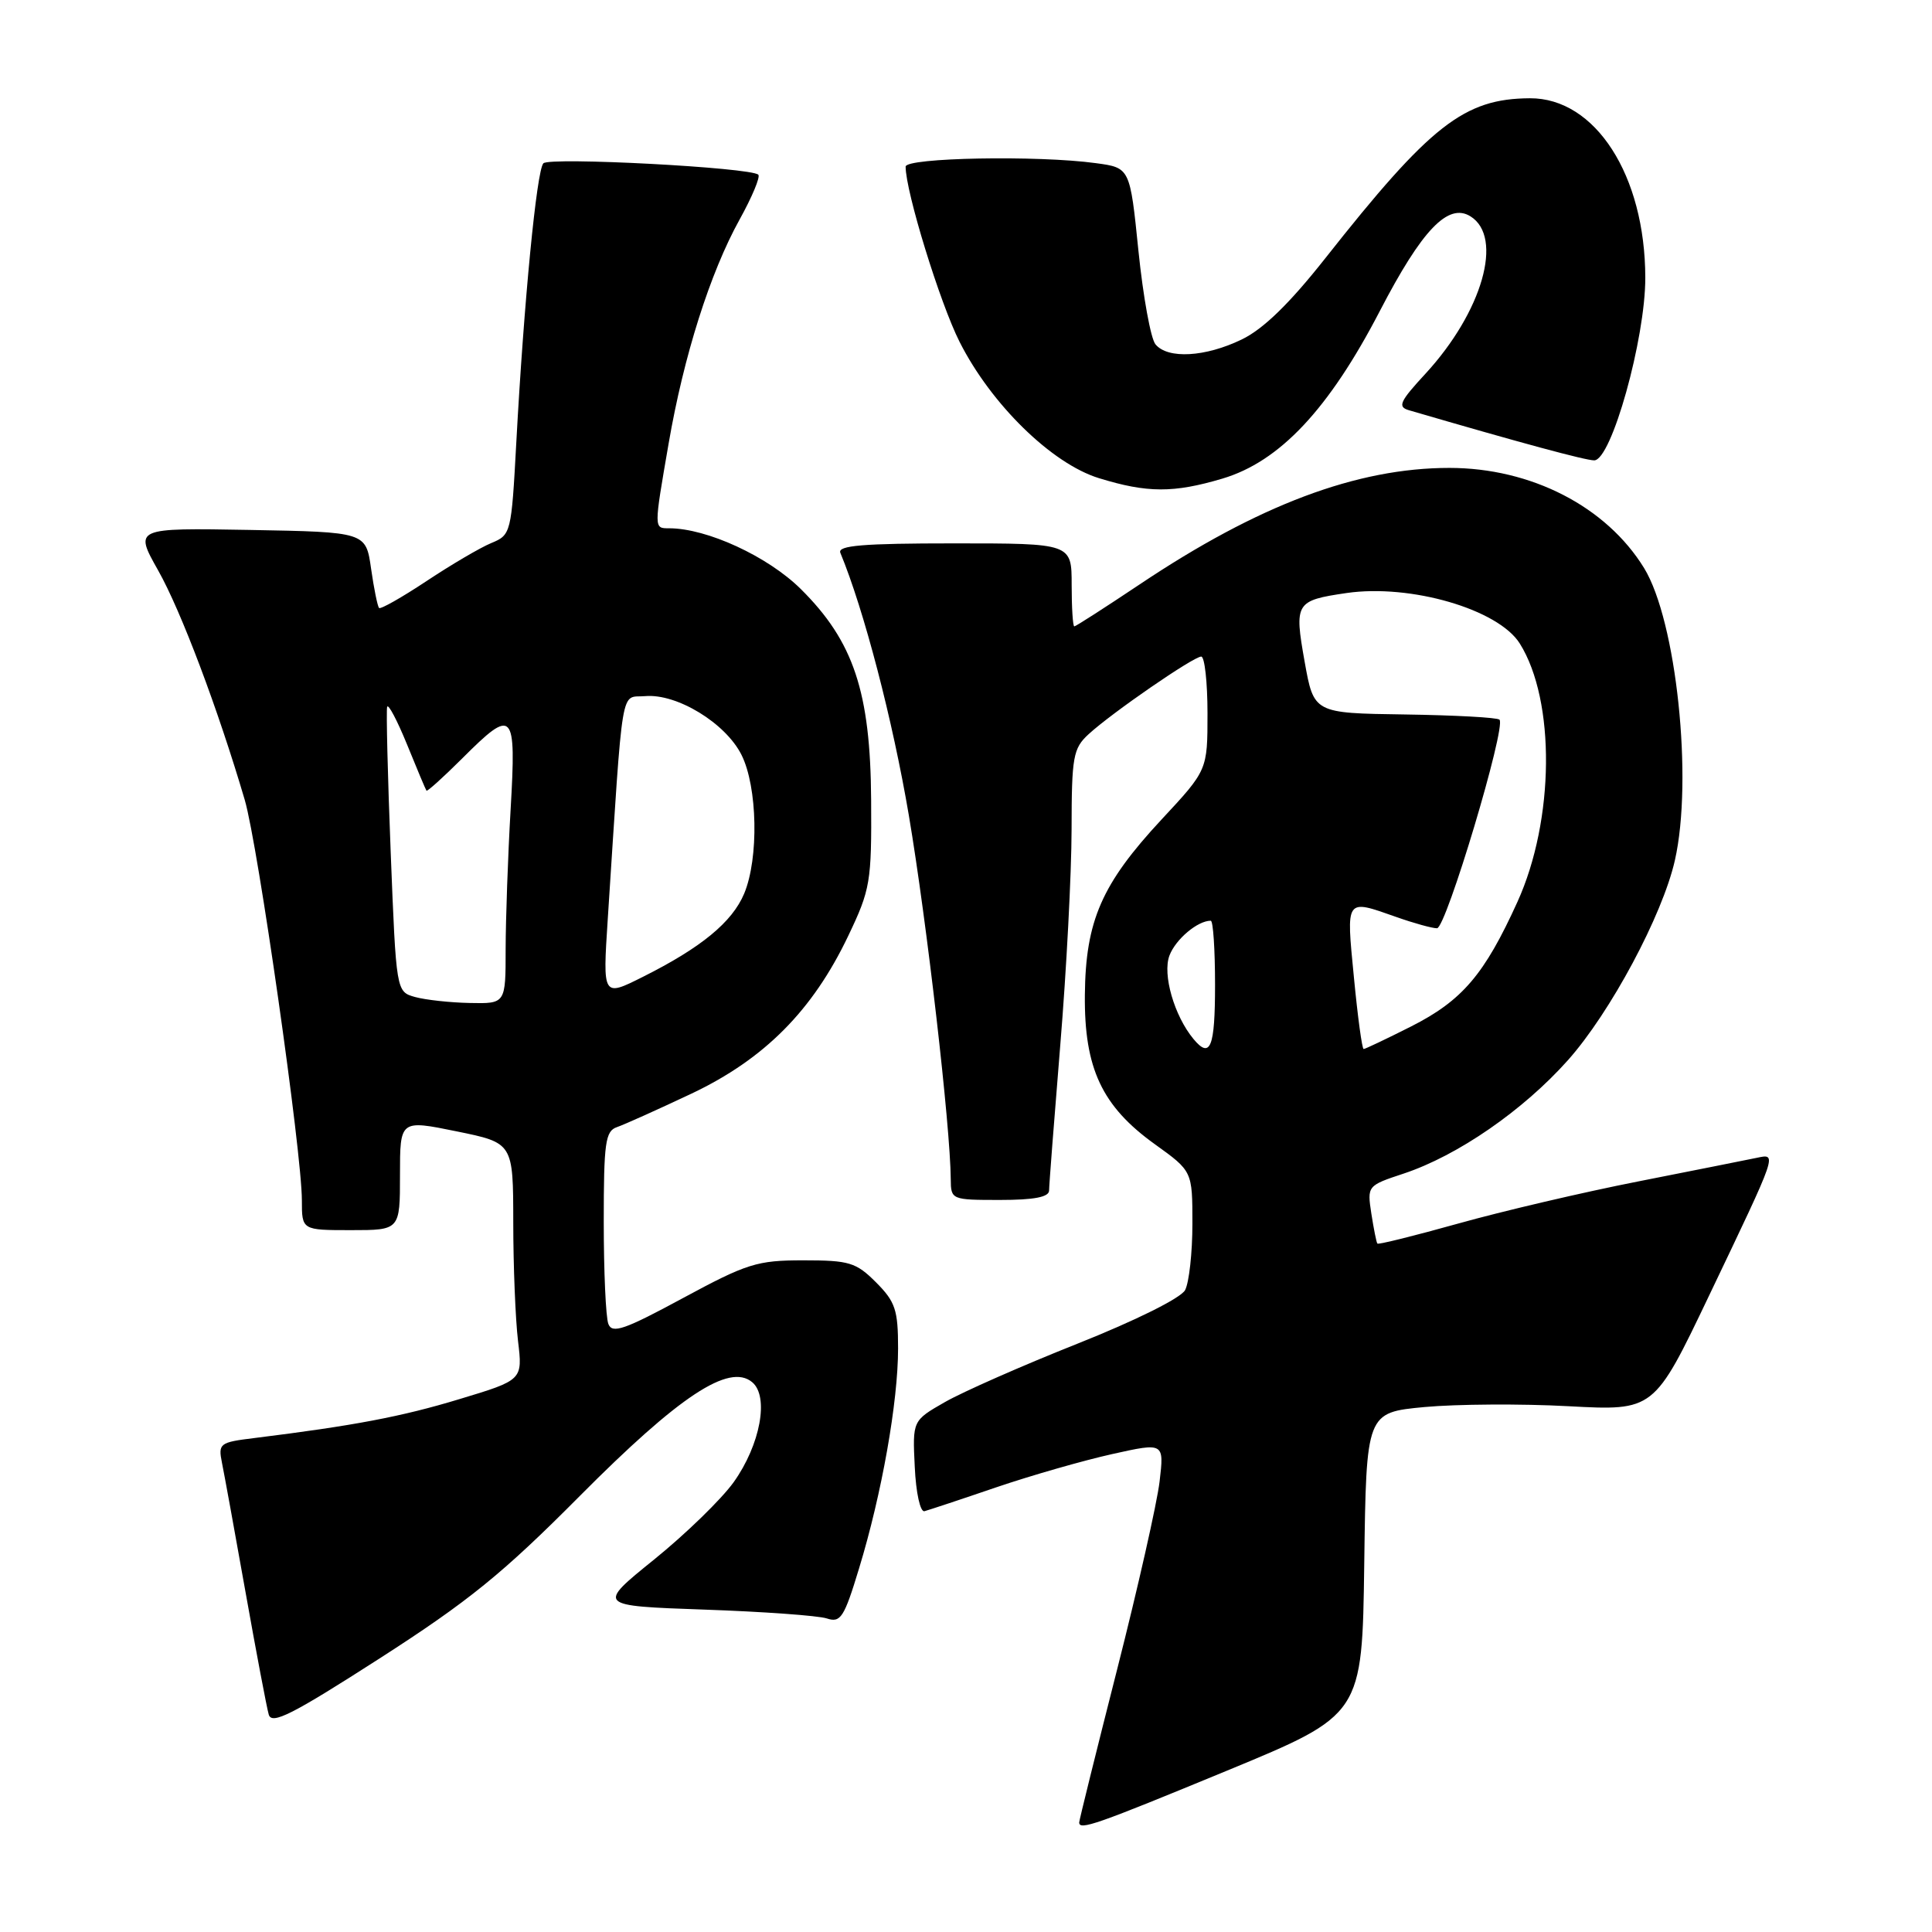<?xml version="1.0" encoding="UTF-8" standalone="no"?>
<!DOCTYPE svg PUBLIC "-//W3C//DTD SVG 1.1//EN" "http://www.w3.org/Graphics/SVG/1.1/DTD/svg11.dtd" >
<svg xmlns="http://www.w3.org/2000/svg" xmlns:xlink="http://www.w3.org/1999/xlink" version="1.1" viewBox="0 0 256 256">
 <g >
 <path fill="currentColor"
d=" M 162.61 234.61 C 180.50 227.22 180.50 227.22 180.77 207.19 C 181.04 187.17 181.04 187.17 188.76 186.44 C 193.01 186.05 201.59 185.99 207.83 186.33 C 219.17 186.94 219.17 186.94 226.44 171.72 C 235.67 152.40 235.51 152.86 232.72 153.43 C 231.50 153.69 224.47 155.08 217.10 156.54 C 209.72 157.99 198.98 160.51 193.21 162.13 C 187.45 163.74 182.63 164.94 182.51 164.78 C 182.38 164.63 182.03 162.84 181.71 160.81 C 181.15 157.13 181.17 157.10 186.01 155.50 C 193.16 153.12 201.82 147.14 207.75 140.49 C 213.38 134.18 220.29 121.26 221.93 114.00 C 224.36 103.29 222.13 82.25 217.85 75.27 C 212.84 67.12 202.88 62.00 192.05 62.00 C 179.79 62.00 166.73 66.91 151.02 77.43 C 146.44 80.49 142.54 83.00 142.35 83.00 C 142.16 83.00 142.00 80.53 142.00 77.50 C 142.00 72.00 142.00 72.00 126.42 72.00 C 114.34 72.00 110.95 72.28 111.35 73.25 C 114.49 80.84 118.28 95.38 120.43 108.06 C 122.80 122.09 125.93 149.21 125.98 156.25 C 126.00 158.97 126.08 159.00 132.50 159.00 C 137.03 159.00 139.00 158.62 139.01 157.75 C 139.01 157.06 139.68 148.40 140.49 138.50 C 141.31 128.60 141.98 115.74 141.99 109.92 C 142.00 100.25 142.19 99.17 144.25 97.28 C 147.33 94.45 158.14 87.00 159.17 87.00 C 159.62 87.00 160.00 90.39 160.00 94.53 C 160.00 102.05 160.00 102.05 153.91 108.59 C 145.98 117.12 143.84 122.01 143.75 131.85 C 143.66 141.56 146.01 146.58 153.03 151.62 C 158.00 155.19 158.00 155.19 158.00 162.16 C 158.00 165.99 157.56 169.95 157.03 170.95 C 156.46 172.00 150.52 174.96 142.78 178.04 C 135.48 180.94 127.57 184.43 125.21 185.78 C 120.91 188.24 120.91 188.24 121.21 194.37 C 121.37 197.83 121.94 200.39 122.50 200.24 C 123.05 200.09 127.33 198.68 132.00 197.08 C 136.68 195.49 143.60 193.51 147.38 192.67 C 154.26 191.14 154.26 191.14 153.65 196.32 C 153.31 199.17 150.78 210.38 148.02 221.23 C 145.26 232.08 143.00 241.20 143.00 241.48 C 143.00 242.57 145.22 241.79 162.61 234.61 Z  M 76.83 198.22 C 90.00 184.97 96.61 180.60 99.66 183.14 C 101.94 185.02 100.75 191.44 97.22 196.39 C 95.60 198.65 90.86 203.26 86.68 206.64 C 79.08 212.78 79.08 212.78 93.29 213.28 C 101.11 213.55 108.42 214.08 109.55 214.45 C 111.39 215.06 111.85 214.35 113.83 207.82 C 116.84 197.96 119.00 185.76 119.00 178.67 C 119.00 173.57 118.64 172.49 116.08 169.92 C 113.43 167.27 112.53 167.00 106.45 167.00 C 100.31 167.00 98.98 167.42 90.48 172.01 C 82.75 176.19 81.12 176.76 80.61 175.43 C 80.27 174.55 80.00 168.46 80.00 161.89 C 80.00 151.40 80.21 149.87 81.75 149.35 C 82.71 149.02 87.16 147.02 91.63 144.91 C 101.29 140.33 107.68 133.90 112.40 124.00 C 115.33 117.86 115.50 116.87 115.43 106.00 C 115.34 91.69 113.11 84.99 106.11 78.05 C 101.75 73.73 93.67 70.00 88.66 70.00 C 86.63 70.00 86.63 70.14 88.60 58.75 C 90.59 47.19 94.10 36.12 98.00 29.09 C 99.65 26.11 100.77 23.44 100.48 23.15 C 99.52 22.19 72.82 20.78 72.00 21.64 C 71.11 22.59 69.42 39.98 68.41 58.68 C 67.76 70.67 67.71 70.88 65.09 71.96 C 63.62 72.57 59.76 74.84 56.51 77.00 C 53.25 79.16 50.43 80.76 50.23 80.56 C 50.03 80.36 49.55 78.01 49.17 75.35 C 48.48 70.50 48.48 70.50 33.13 70.22 C 17.78 69.95 17.78 69.95 20.96 75.59 C 23.99 80.95 28.90 93.99 32.43 105.99 C 34.19 112.00 40.00 152.71 40.00 159.05 C 40.00 163.00 40.00 163.00 46.50 163.00 C 53.00 163.00 53.00 163.00 53.00 155.69 C 53.00 148.38 53.00 148.38 60.50 149.91 C 68.00 151.44 68.00 151.44 68.01 161.97 C 68.01 167.76 68.30 174.83 68.64 177.68 C 69.26 182.86 69.26 182.86 60.88 185.39 C 53.21 187.72 46.84 188.92 33.69 190.55 C 29.10 191.11 28.90 191.27 29.41 193.82 C 29.71 195.29 31.12 203.03 32.54 211.00 C 33.96 218.97 35.34 226.26 35.61 227.19 C 36.01 228.57 38.72 227.19 50.30 219.75 C 62.08 212.18 66.60 208.52 76.83 198.22 Z  M 161.97 63.42 C 169.57 61.16 176.08 54.23 182.83 41.22 C 188.42 30.44 191.89 26.82 194.85 28.67 C 199.26 31.43 196.43 41.32 188.88 49.52 C 185.46 53.22 185.15 53.91 186.70 54.36 C 201.42 58.66 210.07 61.00 211.24 61.00 C 213.52 61.00 218.03 44.87 218.01 36.79 C 217.99 23.23 211.39 12.98 202.72 13.02 C 194.00 13.07 189.55 16.55 175.60 34.23 C 170.86 40.23 167.40 43.60 164.54 44.98 C 159.71 47.32 154.74 47.60 153.11 45.63 C 152.48 44.88 151.47 39.30 150.85 33.25 C 149.73 22.23 149.73 22.23 145.22 21.62 C 137.52 20.56 120.00 20.89 120.00 22.08 C 120.00 25.39 124.54 40.13 127.15 45.30 C 131.33 53.58 139.37 61.44 145.62 63.36 C 152.01 65.33 155.50 65.34 161.97 63.42 Z  M 158.14 137.67 C 155.59 134.59 154.01 129.11 154.96 126.61 C 155.78 124.45 158.69 122.00 160.43 122.00 C 160.75 122.00 161.00 125.83 161.00 130.50 C 161.00 138.80 160.38 140.37 158.14 137.67 Z  M 179.40 129.50 C 178.37 118.92 178.24 119.12 185.00 121.50 C 187.34 122.33 189.77 123.00 190.41 123.00 C 191.61 123.00 199.61 96.28 198.69 95.36 C 198.41 95.07 192.76 94.77 186.13 94.67 C 174.09 94.50 174.09 94.50 172.87 87.67 C 171.48 79.87 171.67 79.57 178.42 78.58 C 186.91 77.35 198.53 80.73 201.38 85.27 C 206.13 92.85 205.99 108.66 201.07 119.50 C 196.70 129.13 193.75 132.59 186.96 136.02 C 183.71 137.66 180.89 139.00 180.69 139.00 C 180.48 139.00 179.90 134.72 179.40 129.50 Z  M 55.00 132.11 C 52.50 131.41 52.50 131.41 51.77 112.96 C 51.37 102.81 51.16 94.12 51.30 93.66 C 51.44 93.20 52.63 95.45 53.94 98.66 C 55.24 101.87 56.40 104.62 56.51 104.77 C 56.61 104.91 58.73 103.00 61.22 100.52 C 68.04 93.70 68.42 94.10 67.66 107.25 C 67.30 113.44 67.01 121.76 67.00 125.75 C 67.00 133.00 67.00 133.00 62.25 132.90 C 59.64 132.85 56.38 132.49 55.00 132.11 Z  M 80.53 121.80 C 82.62 89.73 82.15 92.53 85.50 92.24 C 89.69 91.88 96.14 95.81 98.25 100.02 C 100.38 104.26 100.56 113.72 98.61 118.40 C 97.02 122.19 92.91 125.57 85.18 129.44 C 79.86 132.11 79.86 132.11 80.53 121.80 Z "/>
</g>
</svg>